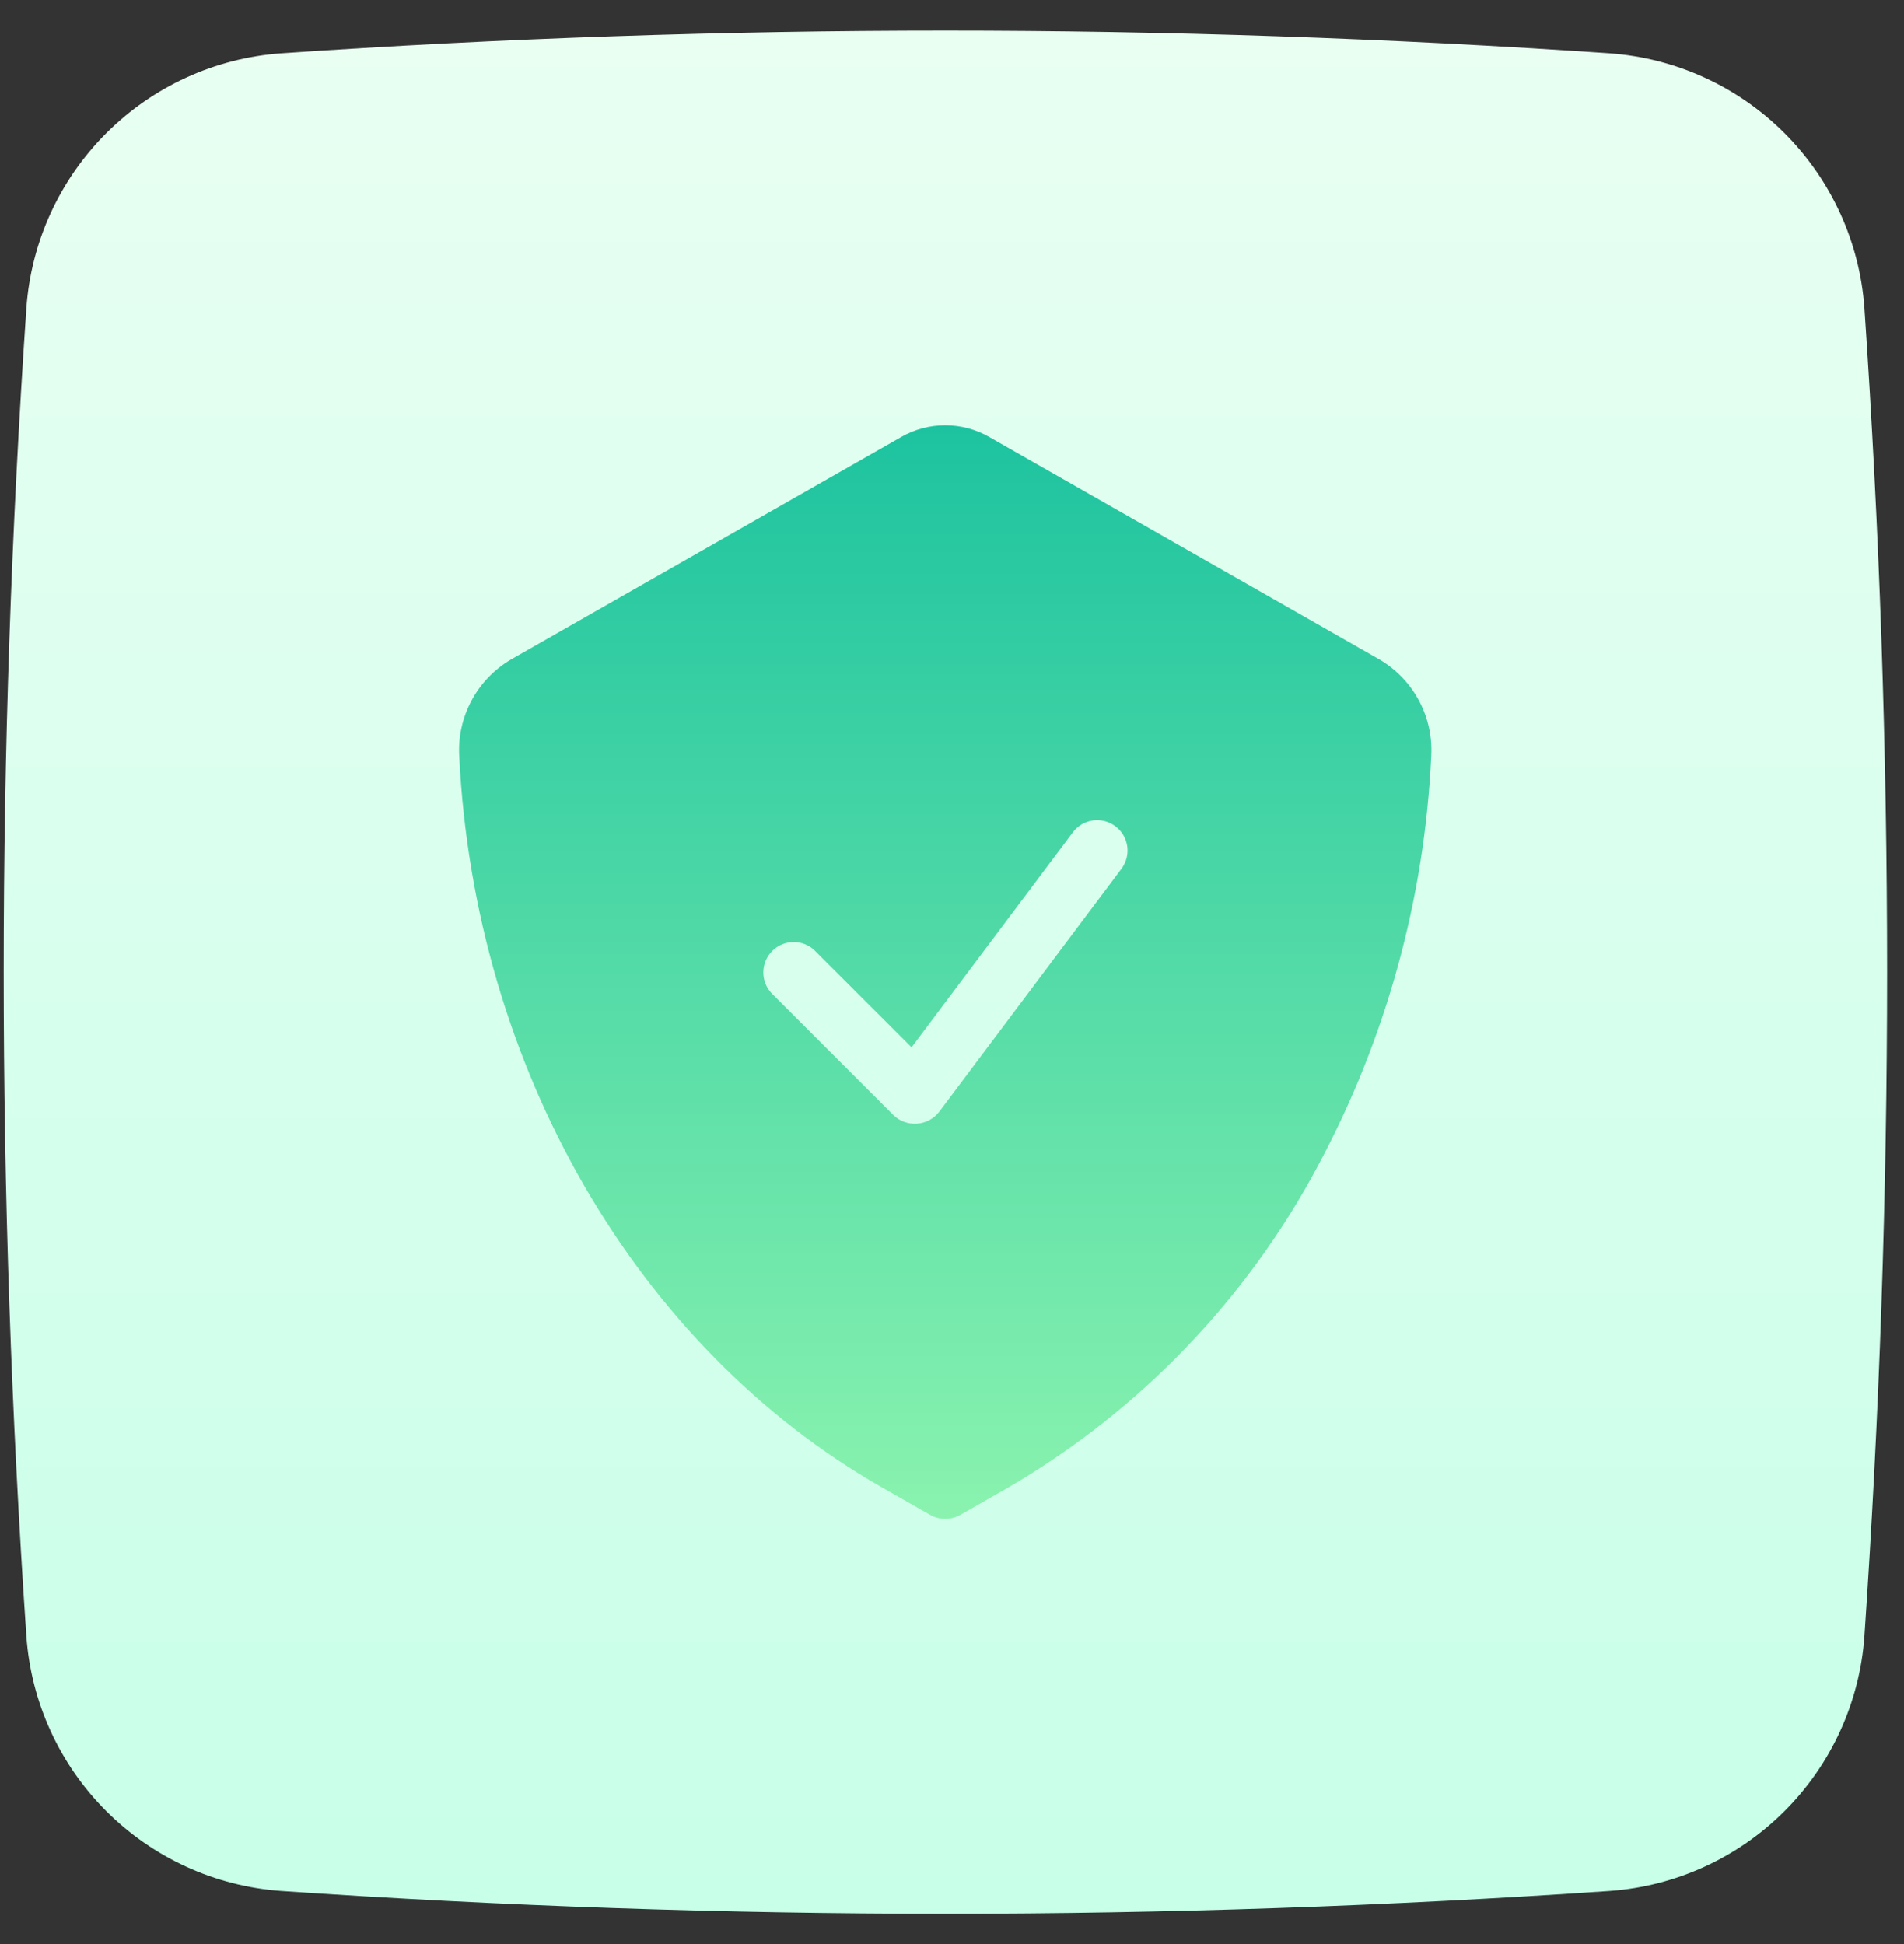 <svg width="47" height="48" viewBox="0 0 47 48" fill="none" xmlns="http://www.w3.org/2000/svg">
<rect x="0" y="0" width="47" height="48" fill="#333333" stroke="none"/>
<path d="M39.739 1.316C28.817 0.569 17.856 0.569 6.934 1.316C5.307 1.434 3.776 2.134 2.623 3.288C1.469 4.441 0.769 5.972 0.652 7.6C-0.096 18.522 -0.096 29.482 0.652 40.404C0.769 42.032 1.469 43.562 2.623 44.716C3.777 45.87 5.308 46.57 6.935 46.687C17.857 47.437 28.817 47.437 39.739 46.687C41.366 46.57 42.897 45.87 44.051 44.716C45.205 43.562 45.905 42.032 46.022 40.404C46.77 29.482 46.77 18.522 46.022 7.6C45.905 5.973 45.205 4.442 44.051 3.287C42.897 2.133 41.366 1.434 39.739 1.316Z" fill="url(#paint0_linear_181673_5979)"/>
<path d="M34.062 16.287L24.425 10.792C24.093 10.601 23.717 10.5 23.333 10.5C22.95 10.5 22.573 10.601 22.241 10.792L12.604 16.287C12.195 16.53 11.86 16.881 11.637 17.301C11.413 17.721 11.309 18.195 11.336 18.67C11.714 26.346 15.713 33.264 21.77 36.723L22.962 37.402C23.075 37.467 23.203 37.5 23.333 37.5C23.463 37.5 23.591 37.467 23.704 37.402L24.896 36.722C28.136 34.83 30.785 32.072 32.546 28.759C34.214 25.645 35.165 22.198 35.33 18.67C35.357 18.195 35.253 17.722 35.03 17.301C34.806 16.881 34.471 16.53 34.062 16.287ZM27.683 21.45L23.183 27.45C23.118 27.534 23.035 27.604 22.941 27.655C22.847 27.705 22.743 27.735 22.636 27.743C22.529 27.75 22.422 27.735 22.322 27.699C22.221 27.662 22.13 27.605 22.053 27.53L19.053 24.53C18.916 24.389 18.841 24.199 18.843 24.003C18.844 23.806 18.923 23.618 19.062 23.479C19.201 23.34 19.389 23.261 19.586 23.259C19.783 23.257 19.972 23.333 20.113 23.47L22.502 25.858L26.483 20.55C26.542 20.471 26.616 20.405 26.701 20.354C26.786 20.304 26.88 20.271 26.977 20.257C27.075 20.243 27.174 20.249 27.269 20.273C27.365 20.298 27.454 20.341 27.533 20.4C27.612 20.459 27.678 20.533 27.729 20.618C27.779 20.702 27.812 20.796 27.826 20.894C27.84 20.991 27.834 21.09 27.81 21.186C27.785 21.281 27.742 21.371 27.683 21.45Z" fill="url(#paint1_linear_181673_5979)"/>
<defs>
<linearGradient id="paint0_linear_181673_5979" x1="23.337" y1="0.943" x2="23.337" y2="47.038" gradientUnits="userSpaceOnUse">
<stop stop-color="#E8FFF2"/>
<stop offset="1" stop-color="#C8FFE9"/>
</linearGradient>
<linearGradient id="paint1_linear_181673_5979" x1="23.333" y1="9.367" x2="23.333" y2="37.731" gradientUnits="userSpaceOnUse">
<stop stop-color="#18C19F"/>
<stop offset="1" stop-color="#8BF3AF"/>
</linearGradient>
</defs>
</svg>
